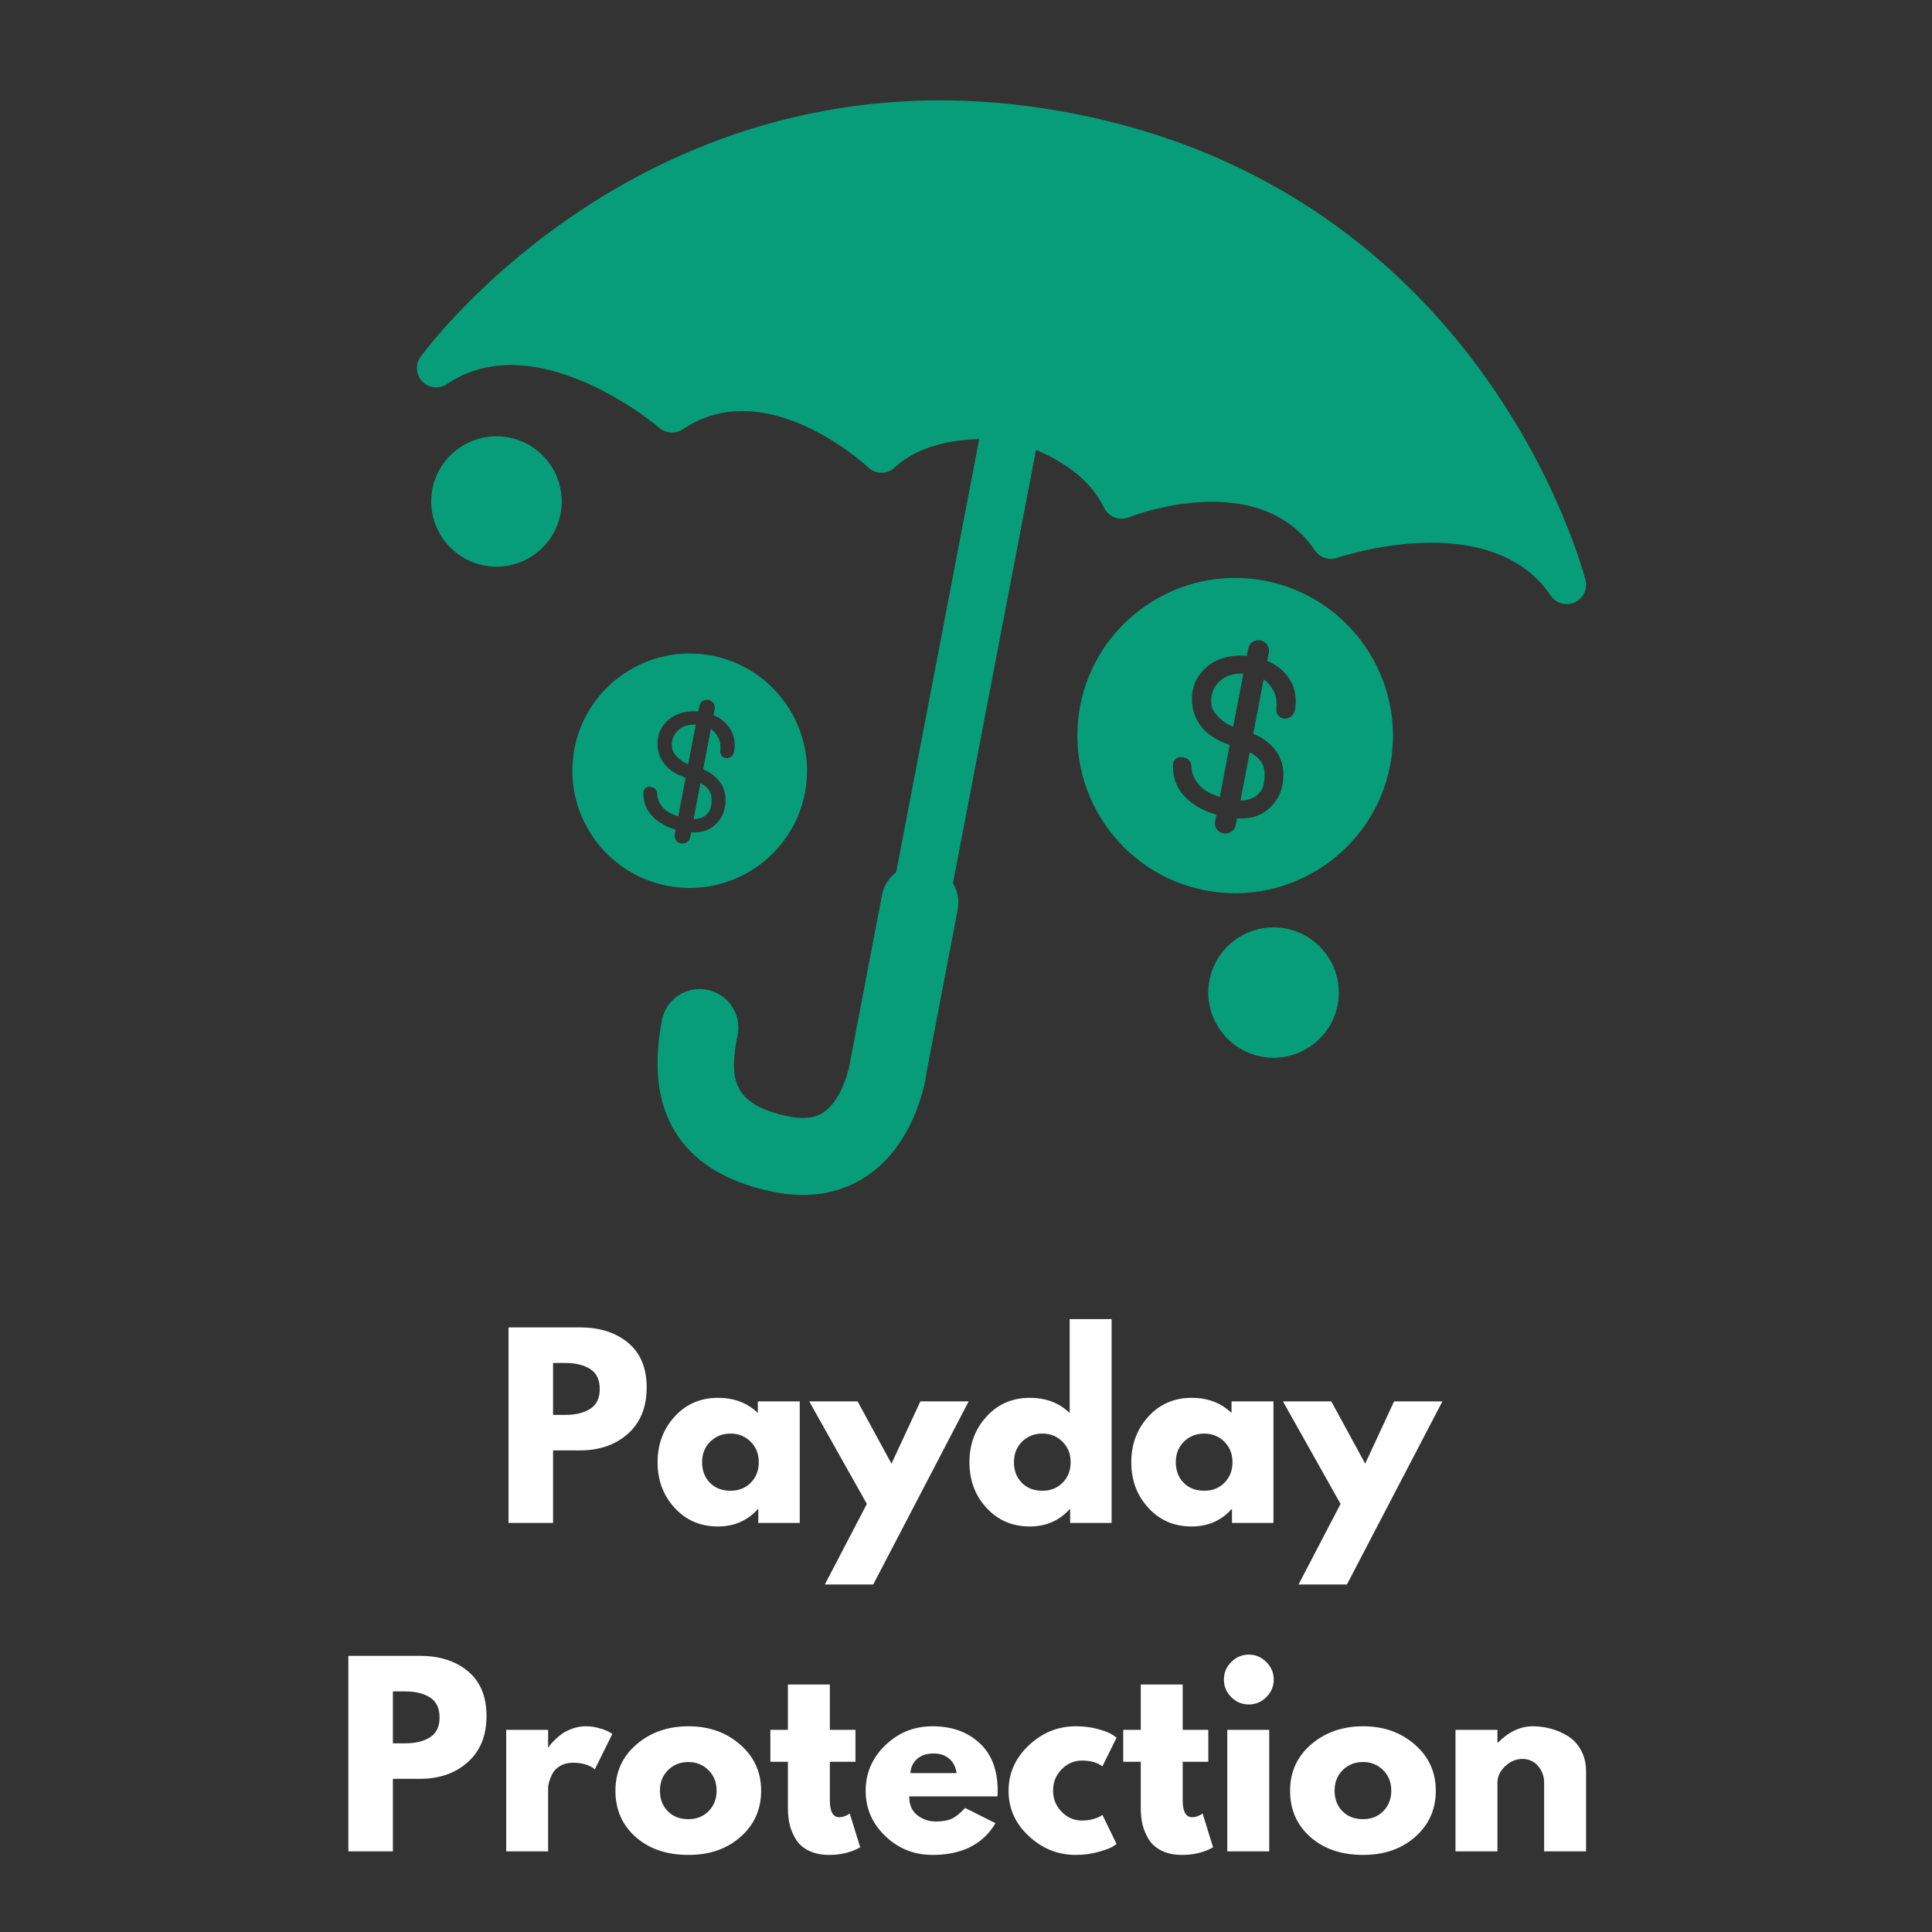 <svg xmlns="http://www.w3.org/2000/svg" xmlns:xlink="http://www.w3.org/1999/xlink" width="500" zoomAndPan="magnify" viewBox="0 0 375 375" height="500" preserveAspectRatio="xMidYMid meet" version="1.0"><rect x="0" y="0" width="375" height="375" fill="#333333" stroke="none"/><defs><g/><clipPath id="af7062377d"><path d="M 134 152 L 139 152 L 139 159 L 134 159 Z M 134 152 " clip-rule="nonzero"/></clipPath><clipPath id="c7b8811392"><path d="M 94.133 0 L 321.738 43.633 L 280.93 256.508 L 53.324 212.875 Z M 94.133 0 " clip-rule="nonzero"/></clipPath><clipPath id="9407b88dfb"><path d="M 94.133 0 L 321.738 43.633 L 280.93 256.508 L 53.324 212.875 Z M 94.133 0 " clip-rule="nonzero"/></clipPath><clipPath id="851cc250f5"><path d="M 111 126 L 157 126 L 157 173 L 111 173 Z M 111 126 " clip-rule="nonzero"/></clipPath><clipPath id="b7f4fa1ba9"><path d="M 94.133 0 L 321.738 43.633 L 280.93 256.508 L 53.324 212.875 Z M 94.133 0 " clip-rule="nonzero"/></clipPath><clipPath id="145bb1235a"><path d="M 94.133 0 L 321.738 43.633 L 280.93 256.508 L 53.324 212.875 Z M 94.133 0 " clip-rule="nonzero"/></clipPath><clipPath id="3d3f83ca36"><path d="M 130 140 L 136 140 L 136 149 L 130 149 Z M 130 140 " clip-rule="nonzero"/></clipPath><clipPath id="0248eb93da"><path d="M 94.133 0 L 321.738 43.633 L 280.93 256.508 L 53.324 212.875 Z M 94.133 0 " clip-rule="nonzero"/></clipPath><clipPath id="bde5af1cea"><path d="M 94.133 0 L 321.738 43.633 L 280.93 256.508 L 53.324 212.875 Z M 94.133 0 " clip-rule="nonzero"/></clipPath><clipPath id="aec6a5d679"><path d="M 240 146 L 246 146 L 246 156 L 240 156 Z M 240 146 " clip-rule="nonzero"/></clipPath><clipPath id="0c1354b9ca"><path d="M 94.133 0 L 321.738 43.633 L 280.93 256.508 L 53.324 212.875 Z M 94.133 0 " clip-rule="nonzero"/></clipPath><clipPath id="910bd9912b"><path d="M 94.133 0 L 321.738 43.633 L 280.93 256.508 L 53.324 212.875 Z M 94.133 0 " clip-rule="nonzero"/></clipPath><clipPath id="2b7030a1c9"><path d="M 235 130 L 242 130 L 242 142 L 235 142 Z M 235 130 " clip-rule="nonzero"/></clipPath><clipPath id="4bd1550bec"><path d="M 94.133 0 L 321.738 43.633 L 280.93 256.508 L 53.324 212.875 Z M 94.133 0 " clip-rule="nonzero"/></clipPath><clipPath id="3b5b0b10f1"><path d="M 94.133 0 L 321.738 43.633 L 280.93 256.508 L 53.324 212.875 Z M 94.133 0 " clip-rule="nonzero"/></clipPath><clipPath id="5f26073921"><path d="M 209 112 L 271 112 L 271 174 L 209 174 Z M 209 112 " clip-rule="nonzero"/></clipPath><clipPath id="4ac4c4d96a"><path d="M 94.133 0 L 321.738 43.633 L 280.93 256.508 L 53.324 212.875 Z M 94.133 0 " clip-rule="nonzero"/></clipPath><clipPath id="e1eb2dda30"><path d="M 94.133 0 L 321.738 43.633 L 280.93 256.508 L 53.324 212.875 Z M 94.133 0 " clip-rule="nonzero"/></clipPath><clipPath id="fdef25abea"><path d="M 83 84 L 110 84 L 110 110 L 83 110 Z M 83 84 " clip-rule="nonzero"/></clipPath><clipPath id="ab12d3e748"><path d="M 94.133 0 L 321.738 43.633 L 280.93 256.508 L 53.324 212.875 Z M 94.133 0 " clip-rule="nonzero"/></clipPath><clipPath id="52f0deb780"><path d="M 94.133 0 L 321.738 43.633 L 280.93 256.508 L 53.324 212.875 Z M 94.133 0 " clip-rule="nonzero"/></clipPath><clipPath id="fb978e3fe5"><path d="M 234 180 L 260 180 L 260 206 L 234 206 Z M 234 180 " clip-rule="nonzero"/></clipPath><clipPath id="b0549ac3ac"><path d="M 94.133 0 L 321.738 43.633 L 280.93 256.508 L 53.324 212.875 Z M 94.133 0 " clip-rule="nonzero"/></clipPath><clipPath id="d660865361"><path d="M 94.133 0 L 321.738 43.633 L 280.93 256.508 L 53.324 212.875 Z M 94.133 0 " clip-rule="nonzero"/></clipPath><clipPath id="ec215dab4d"><path d="M 80 19 L 308 19 L 308 232 L 80 232 Z M 80 19 " clip-rule="nonzero"/></clipPath><clipPath id="cf521a1e25"><path d="M 94.133 0 L 321.738 43.633 L 280.93 256.508 L 53.324 212.875 Z M 94.133 0 " clip-rule="nonzero"/></clipPath><clipPath id="ce9bc65e30"><path d="M 94.133 0 L 321.738 43.633 L 280.93 256.508 L 53.324 212.875 Z M 94.133 0 " clip-rule="nonzero"/></clipPath></defs><g clip-path="url(#af7062377d)"><g clip-path="url(#c7b8811392)"><g clip-path="url(#9407b88dfb)"><path fill="#089d79" d="M 135.969 152.008 L 134.633 158.973 C 135.098 158.977 135.484 158.93 135.793 158.828 C 136.301 158.672 136.719 158.461 137.016 158.215 C 137.297 157.969 137.52 157.699 137.668 157.426 C 137.875 157.051 137.938 156.84 137.953 156.75 L 137.957 156.73 C 138.246 155.391 138.164 154.32 137.719 153.551 C 137.375 152.961 136.797 152.449 135.969 152.008 " fill-opacity="1" fill-rule="nonzero"/></g></g></g><g clip-path="url(#851cc250f5)"><g clip-path="url(#b7f4fa1ba9)"><g clip-path="url(#145bb1235a)"><path fill="#089d79" d="M 138.297 160.504 C 137.254 161.289 135.855 161.641 134.141 161.555 L 133.957 162.5 C 133.867 162.984 133.594 163.355 133.195 163.551 C 132.848 163.723 132.496 163.773 132.152 163.711 C 131.801 163.641 131.5 163.461 131.25 163.168 C 131.051 162.906 130.871 162.512 130.984 161.93 L 131.156 161.027 C 129.449 160.539 128.016 159.762 126.895 158.707 C 125.547 157.449 124.871 155.848 124.883 153.953 C 124.863 153.398 125.141 153.086 125.312 152.953 C 125.52 152.789 125.863 152.621 126.43 152.766 C 127.301 152.949 127.59 153.605 127.555 154.156 C 127.594 155.078 127.98 155.973 128.738 156.812 C 129.379 157.516 130.352 158.066 131.648 158.453 L 133.078 150.949 C 131.289 150.359 129.938 149.484 129.004 148.336 C 127.961 147.023 127.508 145.473 127.648 143.723 C 127.734 142.777 128.035 141.895 128.539 141.098 C 129.043 140.312 129.684 139.676 130.445 139.188 C 131.195 138.695 132.078 138.367 133.129 138.18 C 133.898 138.051 134.707 138.02 135.543 138.09 L 135.738 137.078 C 135.82 136.656 136.039 136.309 136.379 136.082 C 137.184 135.629 137.891 135.824 138.402 136.391 C 138.707 136.781 138.805 137.203 138.719 137.652 L 138.496 138.82 C 139.809 139.359 140.848 140.184 141.598 141.277 C 142.496 142.578 142.797 144.148 142.492 145.953 L 142.48 146.039 L 142.445 146.121 C 142.172 146.809 141.613 147.195 140.969 147.156 C 140.332 147.102 139.738 146.637 139.809 145.711 C 139.855 145.297 139.848 144.859 139.785 144.348 C 139.723 143.906 139.582 143.48 139.371 143.09 C 139.133 142.652 138.832 142.254 138.469 141.895 C 138.324 141.75 138.16 141.617 137.98 141.5 L 136.484 149.324 C 137.48 149.762 138.262 150.254 138.863 150.82 C 139.57 151.484 140.086 152.195 140.395 152.945 C 140.695 153.691 140.84 154.461 140.832 155.238 C 140.832 156 140.734 156.688 140.539 157.332 C 140.219 158.551 139.461 159.629 138.297 160.504 Z M 156.238 153.887 C 158.602 141.566 150.484 129.617 138.152 127.254 C 125.82 124.891 113.859 132.988 111.5 145.312 C 109.137 157.633 117.254 169.578 129.586 171.945 C 141.918 174.309 153.875 166.207 156.238 153.887 " fill-opacity="1" fill-rule="nonzero"/></g></g></g><g clip-path="url(#3d3f83ca36)"><g clip-path="url(#0248eb93da)"><g clip-path="url(#bde5af1cea)"><path fill="#089d79" d="M 130.422 144.105 C 130.387 144.453 130.398 144.84 130.457 145.262 C 130.516 145.602 130.676 145.961 130.926 146.312 C 131.215 146.723 131.629 147.133 132.152 147.531 C 132.516 147.812 133 148.078 133.582 148.316 L 135.051 140.66 C 133.84 140.602 132.855 140.848 132.062 141.41 C 131.113 142.086 130.574 142.969 130.422 144.105 " fill-opacity="1" fill-rule="nonzero"/></g></g></g><g clip-path="url(#aec6a5d679)"><g clip-path="url(#0c1354b9ca)"><g clip-path="url(#910bd9912b)"><path fill="#089d79" d="M 242.574 146.012 L 240.777 155.379 C 241.398 155.387 241.922 155.32 242.336 155.184 C 243.016 154.973 243.582 154.688 243.977 154.355 C 244.355 154.031 244.656 153.668 244.855 153.297 C 245.137 152.793 245.219 152.512 245.242 152.387 L 245.246 152.363 C 245.633 150.559 245.527 149.121 244.926 148.086 C 244.461 147.289 243.684 146.605 242.574 146.012 " fill-opacity="1" fill-rule="nonzero"/></g></g></g><g clip-path="url(#2b7030a1c9)"><g clip-path="url(#4bd1550bec)"><g clip-path="url(#3b5b0b10f1)"><path fill="#089d79" d="M 235.113 135.387 C 235.062 135.852 235.078 136.375 235.156 136.938 C 235.238 137.395 235.453 137.879 235.789 138.355 C 236.18 138.906 236.734 139.457 237.438 139.992 C 237.93 140.371 238.578 140.723 239.363 141.047 L 241.336 130.754 C 239.707 130.672 238.383 131.004 237.32 131.758 C 236.039 132.672 235.316 133.855 235.113 135.387 " fill-opacity="1" fill-rule="nonzero"/></g></g></g><g clip-path="url(#5f26073921)"><g clip-path="url(#4ac4c4d96a)"><g clip-path="url(#e1eb2dda30)"><path fill="#089d79" d="M 245.699 157.438 C 244.297 158.492 242.422 158.965 240.109 158.852 L 239.867 160.121 C 239.742 160.77 239.379 161.273 238.844 161.535 C 238.371 161.766 237.898 161.84 237.438 161.75 C 236.969 161.66 236.559 161.414 236.227 161.02 C 235.961 160.668 235.715 160.137 235.867 159.352 L 236.098 158.141 C 233.801 157.484 231.879 156.438 230.363 155.02 C 228.559 153.328 227.648 151.176 227.66 148.625 C 227.637 147.879 228.012 147.461 228.238 147.281 C 228.516 147.062 228.98 146.836 229.742 147.031 C 230.914 147.277 231.305 148.16 231.254 148.902 C 231.312 150.141 231.832 151.344 232.852 152.473 C 233.707 153.414 235.02 154.156 236.762 154.684 L 238.684 144.59 C 236.273 143.793 234.457 142.621 233.203 141.07 C 231.801 139.309 231.191 137.223 231.383 134.871 C 231.496 133.598 231.898 132.414 232.578 131.336 C 233.258 130.285 234.117 129.426 235.145 128.773 C 236.148 128.109 237.336 127.664 238.754 127.418 C 239.789 127.242 240.875 127.199 242 127.293 L 242.262 125.938 C 242.371 125.363 242.668 124.898 243.121 124.594 C 244.203 123.984 245.156 124.25 245.844 125.008 C 246.254 125.535 246.387 126.102 246.27 126.703 L 245.969 128.281 C 247.734 129.004 249.133 130.109 250.141 131.582 C 251.352 133.328 251.754 135.445 251.348 137.871 L 251.324 137.988 L 251.281 138.098 C 250.91 139.023 250.164 139.539 249.297 139.484 C 248.438 139.414 247.641 138.785 247.734 137.547 C 247.797 136.984 247.789 136.398 247.707 135.711 C 247.625 135.121 247.434 134.543 247.145 134.02 C 246.828 133.434 246.422 132.891 245.934 132.41 C 245.738 132.215 245.52 132.039 245.277 131.879 L 243.266 142.406 C 244.602 142.988 245.652 143.652 246.461 144.418 C 247.41 145.305 248.105 146.266 248.523 147.273 C 248.926 148.277 249.125 149.312 249.113 150.355 C 249.109 151.383 248.98 152.309 248.719 153.172 C 248.289 154.809 247.266 156.258 245.699 157.438 Z M 245.508 112.723 C 228.922 109.543 212.84 120.438 209.664 137.004 C 206.488 153.574 217.398 169.645 233.988 172.824 C 250.574 176 266.652 165.109 269.828 148.539 C 273.004 131.969 262.094 115.902 245.508 112.723 " fill-opacity="1" fill-rule="nonzero"/></g></g></g><g clip-path="url(#fdef25abea)"><g clip-path="url(#ab12d3e748)"><g clip-path="url(#52f0deb780)"><path fill="#089d79" d="M 98.746 84.91 C 91.891 83.598 85.238 88.102 83.926 94.953 C 82.613 101.805 87.125 108.449 93.984 109.766 C 100.844 111.082 107.492 106.574 108.805 99.723 C 110.117 92.871 105.609 86.227 98.746 84.91 " fill-opacity="1" fill-rule="nonzero"/></g></g></g><g clip-path="url(#fb978e3fe5)"><g clip-path="url(#b0549ac3ac)"><g clip-path="url(#d660865361)"><path fill="#089d79" d="M 249.578 180.227 C 242.719 178.91 236.07 183.418 234.758 190.27 C 233.441 197.121 237.953 203.766 244.812 205.082 C 251.672 206.395 258.32 201.891 259.637 195.039 C 260.949 188.188 256.438 181.543 249.578 180.227 " fill-opacity="1" fill-rule="nonzero"/></g></g></g><g clip-path="url(#ec215dab4d)"><g clip-path="url(#cf521a1e25)"><g clip-path="url(#ce9bc65e30)"><path fill="#089d79" d="M 307.746 112.641 C 307.562 111.895 288.676 37.438 207.91 21.957 C 127.137 6.473 82.059 68.664 81.613 69.289 C 80.562 70.77 80.727 72.777 81.992 74.066 C 83.266 75.359 85.27 75.551 86.766 74.543 C 104.117 62.793 127.77 82.84 128.004 83.059 C 129.281 84.137 131.152 84.277 132.551 83.32 C 148.816 72.305 168.316 90.539 168.512 90.719 C 169.949 92.07 172.199 92.117 173.645 90.754 C 178.371 86.355 185.227 85.336 190.066 85.23 L 173.953 169.285 C 172.602 170.359 171.559 171.836 171.211 173.66 L 165.105 205.59 C 164.871 207.445 163.441 213.297 160.055 215.75 C 158.984 216.52 157.137 217.469 153.375 216.746 C 141.516 214.473 141.664 208.727 143.172 200.855 C 143.949 196.801 141.293 192.887 137.23 192.109 C 133.172 191.332 129.254 193.984 128.477 198.039 C 124.023 221.277 138.027 229.023 150.562 231.426 C 159.352 233.109 165.41 230.371 168.953 227.773 C 178.164 221.008 179.805 208.711 179.883 207.895 L 185.902 176.48 C 186.254 174.652 185.828 172.898 184.973 171.398 L 201.09 87.324 C 205.535 89.199 211.516 92.676 214.293 98.547 C 214.824 99.664 215.836 100.398 216.969 100.617 C 217.656 100.75 218.391 100.691 219.074 100.414 C 219.324 100.312 244.121 90.484 255.23 106.84 C 256.188 108.25 257.957 108.809 259.555 108.27 C 259.848 108.172 289.195 98.207 301.016 115.617 C 302.031 117.105 303.965 117.668 305.629 116.938 C 307.277 116.207 308.176 114.402 307.746 112.641 " fill-opacity="1" fill-rule="nonzero"/></g></g></g><g fill="#ffffff" fill-opacity="1"><g transform="translate(95.941, 295.6)"><g><path d="M 2.766 -37.953 L 16.609 -37.953 C 20.473 -37.953 23.598 -36.953 25.984 -34.953 C 28.379 -32.961 29.578 -30.066 29.578 -26.266 C 29.578 -22.461 28.363 -19.477 25.938 -17.312 C 23.52 -15.156 20.41 -14.078 16.609 -14.078 L 11.406 -14.078 L 11.406 0 L 2.766 0 Z M 11.406 -20.969 L 13.844 -20.969 C 15.781 -20.969 17.367 -21.359 18.609 -22.141 C 19.848 -22.93 20.469 -24.211 20.469 -25.984 C 20.469 -27.797 19.848 -29.094 18.609 -29.875 C 17.367 -30.656 15.781 -31.047 13.844 -31.047 L 11.406 -31.047 Z M 11.406 -20.969 "/></g></g></g><g fill="#ffffff" fill-opacity="1"><g transform="translate(126.575, 295.6)"><g><path d="M 4.375 -2.922 C 2.164 -5.328 1.062 -8.273 1.062 -11.766 C 1.062 -15.266 2.164 -18.223 4.375 -20.641 C 6.582 -23.066 9.383 -24.281 12.781 -24.281 C 15.914 -24.281 18.492 -23.301 20.516 -21.344 L 20.516 -23.594 L 28.656 -23.594 L 28.656 0 L 20.609 0 L 20.609 -2.672 L 20.516 -2.672 C 18.492 -0.43 15.914 0.688 12.781 0.688 C 9.383 0.688 6.582 -0.516 4.375 -2.922 Z M 11.281 -15.781 C 10.227 -14.738 9.703 -13.406 9.703 -11.781 C 9.703 -10.156 10.207 -8.828 11.219 -7.797 C 12.227 -6.766 13.562 -6.25 15.219 -6.25 C 16.82 -6.25 18.133 -6.77 19.156 -7.812 C 20.188 -8.863 20.703 -10.188 20.703 -11.781 C 20.703 -13.406 20.172 -14.738 19.109 -15.781 C 18.055 -16.82 16.758 -17.344 15.219 -17.344 C 13.656 -17.344 12.344 -16.82 11.281 -15.781 Z M 11.281 -15.781 "/></g></g></g><g fill="#ffffff" fill-opacity="1"><g transform="translate(157.99, 295.6)"><g><path d="M 20.656 -23.594 L 30.031 -23.594 L 11.5 11.953 L 2.109 11.953 L 10.266 -3.688 L -0.922 -23.594 L 8.469 -23.594 L 15.047 -11.5 Z M 20.656 -23.594 "/></g></g></g><g fill="#ffffff" fill-opacity="1"><g transform="translate(187.106, 295.6)"><g><path d="M 4.375 -2.922 C 2.164 -5.328 1.062 -8.273 1.062 -11.766 C 1.062 -15.266 2.164 -18.223 4.375 -20.641 C 6.582 -23.066 9.383 -24.281 12.781 -24.281 C 15.914 -24.281 18.492 -23.301 20.516 -21.344 L 20.516 -39.562 L 28.656 -39.562 L 28.656 0 L 20.609 0 L 20.609 -2.672 L 20.516 -2.672 C 18.492 -0.43 15.914 0.688 12.781 0.688 C 9.383 0.688 6.582 -0.516 4.375 -2.922 Z M 11.281 -15.781 C 10.227 -14.738 9.703 -13.406 9.703 -11.781 C 9.703 -10.156 10.207 -8.828 11.219 -7.797 C 12.227 -6.766 13.562 -6.25 15.219 -6.25 C 16.82 -6.25 18.133 -6.77 19.156 -7.812 C 20.188 -8.863 20.703 -10.188 20.703 -11.781 C 20.703 -13.406 20.172 -14.738 19.109 -15.781 C 18.055 -16.82 16.758 -17.344 15.219 -17.344 C 13.656 -17.344 12.344 -16.82 11.281 -15.781 Z M 11.281 -15.781 "/></g></g></g><g fill="#ffffff" fill-opacity="1"><g transform="translate(218.521, 295.6)"><g><path d="M 4.375 -2.922 C 2.164 -5.328 1.062 -8.273 1.062 -11.766 C 1.062 -15.266 2.164 -18.223 4.375 -20.641 C 6.582 -23.066 9.383 -24.281 12.781 -24.281 C 15.914 -24.281 18.492 -23.301 20.516 -21.344 L 20.516 -23.594 L 28.656 -23.594 L 28.656 0 L 20.609 0 L 20.609 -2.672 L 20.516 -2.672 C 18.492 -0.43 15.914 0.688 12.781 0.688 C 9.383 0.688 6.582 -0.516 4.375 -2.922 Z M 11.281 -15.781 C 10.227 -14.738 9.703 -13.406 9.703 -11.781 C 9.703 -10.156 10.207 -8.828 11.219 -7.797 C 12.227 -6.766 13.562 -6.25 15.219 -6.25 C 16.82 -6.25 18.133 -6.77 19.156 -7.812 C 20.188 -8.863 20.703 -10.188 20.703 -11.781 C 20.703 -13.406 20.172 -14.738 19.109 -15.781 C 18.055 -16.82 16.758 -17.344 15.219 -17.344 C 13.656 -17.344 12.344 -16.82 11.281 -15.781 Z M 11.281 -15.781 "/></g></g></g><g fill="#ffffff" fill-opacity="1"><g transform="translate(249.936, 295.6)"><g><path d="M 20.656 -23.594 L 30.031 -23.594 L 11.5 11.953 L 2.109 11.953 L 10.266 -3.688 L -0.922 -23.594 L 8.469 -23.594 L 15.047 -11.5 Z M 20.656 -23.594 "/></g></g></g><g fill="#ffffff" fill-opacity="1"><g transform="translate(64.852, 359.35)"><g><path d="M 2.766 -37.953 L 16.609 -37.953 C 20.473 -37.953 23.598 -36.953 25.984 -34.953 C 28.379 -32.961 29.578 -30.066 29.578 -26.266 C 29.578 -22.461 28.363 -19.477 25.938 -17.312 C 23.52 -15.156 20.41 -14.078 16.609 -14.078 L 11.406 -14.078 L 11.406 0 L 2.766 0 Z M 11.406 -20.969 L 13.844 -20.969 C 15.781 -20.969 17.367 -21.359 18.609 -22.141 C 19.848 -22.93 20.469 -24.211 20.469 -25.984 C 20.469 -27.797 19.848 -29.094 18.609 -29.875 C 17.367 -30.656 15.781 -31.047 13.844 -31.047 L 11.406 -31.047 Z M 11.406 -20.969 "/></g></g></g><g fill="#ffffff" fill-opacity="1"><g transform="translate(95.485, 359.35)"><g><path d="M 2.766 0 L 2.766 -23.594 L 10.906 -23.594 L 10.906 -20.188 L 11 -20.188 C 11.062 -20.312 11.16 -20.469 11.297 -20.656 C 11.43 -20.844 11.727 -21.164 12.188 -21.625 C 12.645 -22.082 13.133 -22.492 13.656 -22.859 C 14.176 -23.223 14.848 -23.551 15.672 -23.844 C 16.504 -24.133 17.352 -24.281 18.219 -24.281 C 19.102 -24.281 19.973 -24.156 20.828 -23.906 C 21.691 -23.664 22.32 -23.426 22.719 -23.188 L 23.375 -22.812 L 19.969 -15.922 C 18.957 -16.773 17.547 -17.203 15.734 -17.203 C 14.754 -17.203 13.91 -16.988 13.203 -16.562 C 12.492 -16.133 11.992 -15.613 11.703 -15 C 11.41 -14.383 11.203 -13.859 11.078 -13.422 C 10.961 -12.992 10.906 -12.66 10.906 -12.422 L 10.906 0 Z M 2.766 0 "/></g></g></g><g fill="#ffffff" fill-opacity="1"><g transform="translate(118.391, 359.35)"><g><path d="M 4.984 -2.797 C 2.367 -5.129 1.062 -8.117 1.062 -11.766 C 1.062 -15.422 2.426 -18.422 5.156 -20.766 C 7.883 -23.109 11.254 -24.281 15.266 -24.281 C 19.223 -24.281 22.555 -23.098 25.266 -20.734 C 27.984 -18.379 29.344 -15.391 29.344 -11.766 C 29.344 -8.148 28.016 -5.172 25.359 -2.828 C 22.711 -0.484 19.348 0.688 15.266 0.688 C 11.035 0.688 7.609 -0.473 4.984 -2.797 Z M 11.281 -15.781 C 10.227 -14.738 9.703 -13.406 9.703 -11.781 C 9.703 -10.156 10.207 -8.828 11.219 -7.797 C 12.227 -6.766 13.562 -6.25 15.219 -6.25 C 16.82 -6.25 18.133 -6.77 19.156 -7.812 C 20.188 -8.863 20.703 -10.188 20.703 -11.781 C 20.703 -13.406 20.172 -14.738 19.109 -15.781 C 18.055 -16.82 16.758 -17.344 15.219 -17.344 C 13.656 -17.344 12.344 -16.82 11.281 -15.781 Z M 11.281 -15.781 "/></g></g></g><g fill="#ffffff" fill-opacity="1"><g transform="translate(148.794, 359.35)"><g><path d="M 4.141 -23.594 L 4.141 -32.391 L 12.281 -32.391 L 12.281 -23.594 L 17.25 -23.594 L 17.25 -17.391 L 12.281 -17.391 L 12.281 -9.891 C 12.281 -7.711 12.895 -6.625 14.125 -6.625 C 14.426 -6.625 14.742 -6.68 15.078 -6.797 C 15.422 -6.922 15.688 -7.047 15.875 -7.172 L 16.141 -7.359 L 18.172 -0.781 C 16.422 0.195 14.426 0.688 12.188 0.688 C 10.656 0.688 9.336 0.422 8.234 -0.109 C 7.129 -0.648 6.289 -1.375 5.719 -2.281 C 5.156 -3.188 4.75 -4.133 4.5 -5.125 C 4.258 -6.125 4.141 -7.191 4.141 -8.328 L 4.141 -17.391 L 0.734 -17.391 L 0.734 -23.594 Z M 4.141 -23.594 "/></g></g></g><g fill="#ffffff" fill-opacity="1"><g transform="translate(166.963, 359.35)"><g><path d="M 26.641 -10.672 L 9.516 -10.672 C 9.516 -9.016 10.051 -7.785 11.125 -6.984 C 12.195 -6.191 13.363 -5.797 14.625 -5.797 C 15.945 -5.797 16.988 -5.973 17.75 -6.328 C 18.52 -6.68 19.395 -7.379 20.375 -8.422 L 26.266 -5.469 C 23.816 -1.363 19.738 0.688 14.031 0.688 C 10.469 0.688 7.414 -0.531 4.875 -2.969 C 2.332 -5.406 1.062 -8.336 1.062 -11.766 C 1.062 -15.203 2.332 -18.145 4.875 -20.594 C 7.414 -23.051 10.469 -24.281 14.031 -24.281 C 17.77 -24.281 20.812 -23.195 23.156 -21.031 C 25.508 -18.875 26.688 -15.789 26.688 -11.781 C 26.688 -11.227 26.672 -10.859 26.641 -10.672 Z M 9.75 -15.188 L 18.719 -15.188 C 18.539 -16.406 18.055 -17.344 17.266 -18 C 16.484 -18.664 15.484 -19 14.266 -19 C 12.91 -19 11.832 -18.645 11.031 -17.938 C 10.238 -17.227 9.812 -16.312 9.75 -15.188 Z M 9.75 -15.188 "/></g></g></g><g fill="#ffffff" fill-opacity="1"><g transform="translate(194.699, 359.35)"><g><path d="M 15.312 -17.625 C 13.781 -17.625 12.461 -17.055 11.359 -15.922 C 10.254 -14.785 9.703 -13.422 9.703 -11.828 C 9.703 -10.203 10.254 -8.82 11.359 -7.688 C 12.461 -6.551 13.781 -5.984 15.312 -5.984 C 16.051 -5.984 16.75 -6.07 17.406 -6.25 C 18.07 -6.438 18.555 -6.625 18.859 -6.812 L 19.281 -7.078 L 22.031 -1.422 C 21.82 -1.273 21.523 -1.082 21.141 -0.844 C 20.754 -0.613 19.879 -0.301 18.516 0.094 C 17.148 0.488 15.688 0.688 14.125 0.688 C 10.656 0.688 7.609 -0.531 4.984 -2.969 C 2.367 -5.406 1.062 -8.328 1.062 -11.734 C 1.062 -15.16 2.367 -18.109 4.984 -20.578 C 7.609 -23.047 10.656 -24.281 14.125 -24.281 C 15.688 -24.281 17.125 -24.098 18.438 -23.734 C 19.758 -23.367 20.695 -23 21.25 -22.625 L 22.031 -22.078 L 19.281 -16.516 C 18.258 -17.254 16.938 -17.625 15.312 -17.625 Z M 15.312 -17.625 "/></g></g></g><g fill="#ffffff" fill-opacity="1"><g transform="translate(217.283, 359.35)"><g><path d="M 4.141 -23.594 L 4.141 -32.391 L 12.281 -32.391 L 12.281 -23.594 L 17.25 -23.594 L 17.25 -17.391 L 12.281 -17.391 L 12.281 -9.891 C 12.281 -7.711 12.895 -6.625 14.125 -6.625 C 14.426 -6.625 14.742 -6.68 15.078 -6.797 C 15.422 -6.922 15.688 -7.047 15.875 -7.172 L 16.141 -7.359 L 18.172 -0.781 C 16.422 0.195 14.426 0.688 12.188 0.688 C 10.656 0.688 9.336 0.422 8.234 -0.109 C 7.129 -0.648 6.289 -1.375 5.719 -2.281 C 5.156 -3.188 4.75 -4.133 4.5 -5.125 C 4.258 -6.125 4.141 -7.191 4.141 -8.328 L 4.141 -17.391 L 0.734 -17.391 L 0.734 -23.594 Z M 4.141 -23.594 "/></g></g></g><g fill="#ffffff" fill-opacity="1"><g transform="translate(235.451, 359.35)"><g><path d="M 3.531 -36.75 C 4.488 -37.707 5.625 -38.188 6.938 -38.188 C 8.258 -38.188 9.395 -37.707 10.344 -36.75 C 11.301 -35.801 11.781 -34.664 11.781 -33.344 C 11.781 -32.031 11.301 -30.895 10.344 -29.938 C 9.395 -28.988 8.258 -28.516 6.938 -28.516 C 5.625 -28.516 4.488 -28.988 3.531 -29.938 C 2.582 -30.895 2.109 -32.031 2.109 -33.344 C 2.109 -34.664 2.582 -35.801 3.531 -36.75 Z M 2.766 -23.594 L 2.766 0 L 10.906 0 L 10.906 -23.594 Z M 2.766 -23.594 "/></g></g></g><g fill="#ffffff" fill-opacity="1"><g transform="translate(249.342, 359.35)"><g><path d="M 4.984 -2.797 C 2.367 -5.129 1.062 -8.117 1.062 -11.766 C 1.062 -15.422 2.426 -18.422 5.156 -20.766 C 7.883 -23.109 11.254 -24.281 15.266 -24.281 C 19.223 -24.281 22.555 -23.098 25.266 -20.734 C 27.984 -18.379 29.344 -15.391 29.344 -11.766 C 29.344 -8.148 28.016 -5.172 25.359 -2.828 C 22.711 -0.484 19.348 0.688 15.266 0.688 C 11.035 0.688 7.609 -0.473 4.984 -2.797 Z M 11.281 -15.781 C 10.227 -14.738 9.703 -13.406 9.703 -11.781 C 9.703 -10.156 10.207 -8.828 11.219 -7.797 C 12.227 -6.766 13.562 -6.25 15.219 -6.25 C 16.82 -6.25 18.133 -6.77 19.156 -7.812 C 20.188 -8.863 20.703 -10.188 20.703 -11.781 C 20.703 -13.406 20.172 -14.738 19.109 -15.781 C 18.055 -16.82 16.758 -17.344 15.219 -17.344 C 13.656 -17.344 12.344 -16.82 11.281 -15.781 Z M 11.281 -15.781 "/></g></g></g><g fill="#ffffff" fill-opacity="1"><g transform="translate(279.745, 359.35)"><g><path d="M 2.766 0 L 2.766 -23.594 L 10.906 -23.594 L 10.906 -21.109 L 11 -21.109 C 13.113 -23.223 15.363 -24.281 17.75 -24.281 C 18.914 -24.281 20.07 -24.129 21.219 -23.828 C 22.375 -23.523 23.477 -23.051 24.531 -22.406 C 25.594 -21.758 26.453 -20.844 27.109 -19.656 C 27.773 -18.477 28.109 -17.109 28.109 -15.547 L 28.109 0 L 19.969 0 L 19.969 -13.344 C 19.969 -14.57 19.578 -15.645 18.797 -16.562 C 18.016 -17.477 16.992 -17.938 15.734 -17.938 C 14.504 -17.938 13.391 -17.461 12.391 -16.516 C 11.398 -15.566 10.906 -14.508 10.906 -13.344 L 10.906 0 Z M 2.766 0 "/></g></g></g></svg>
